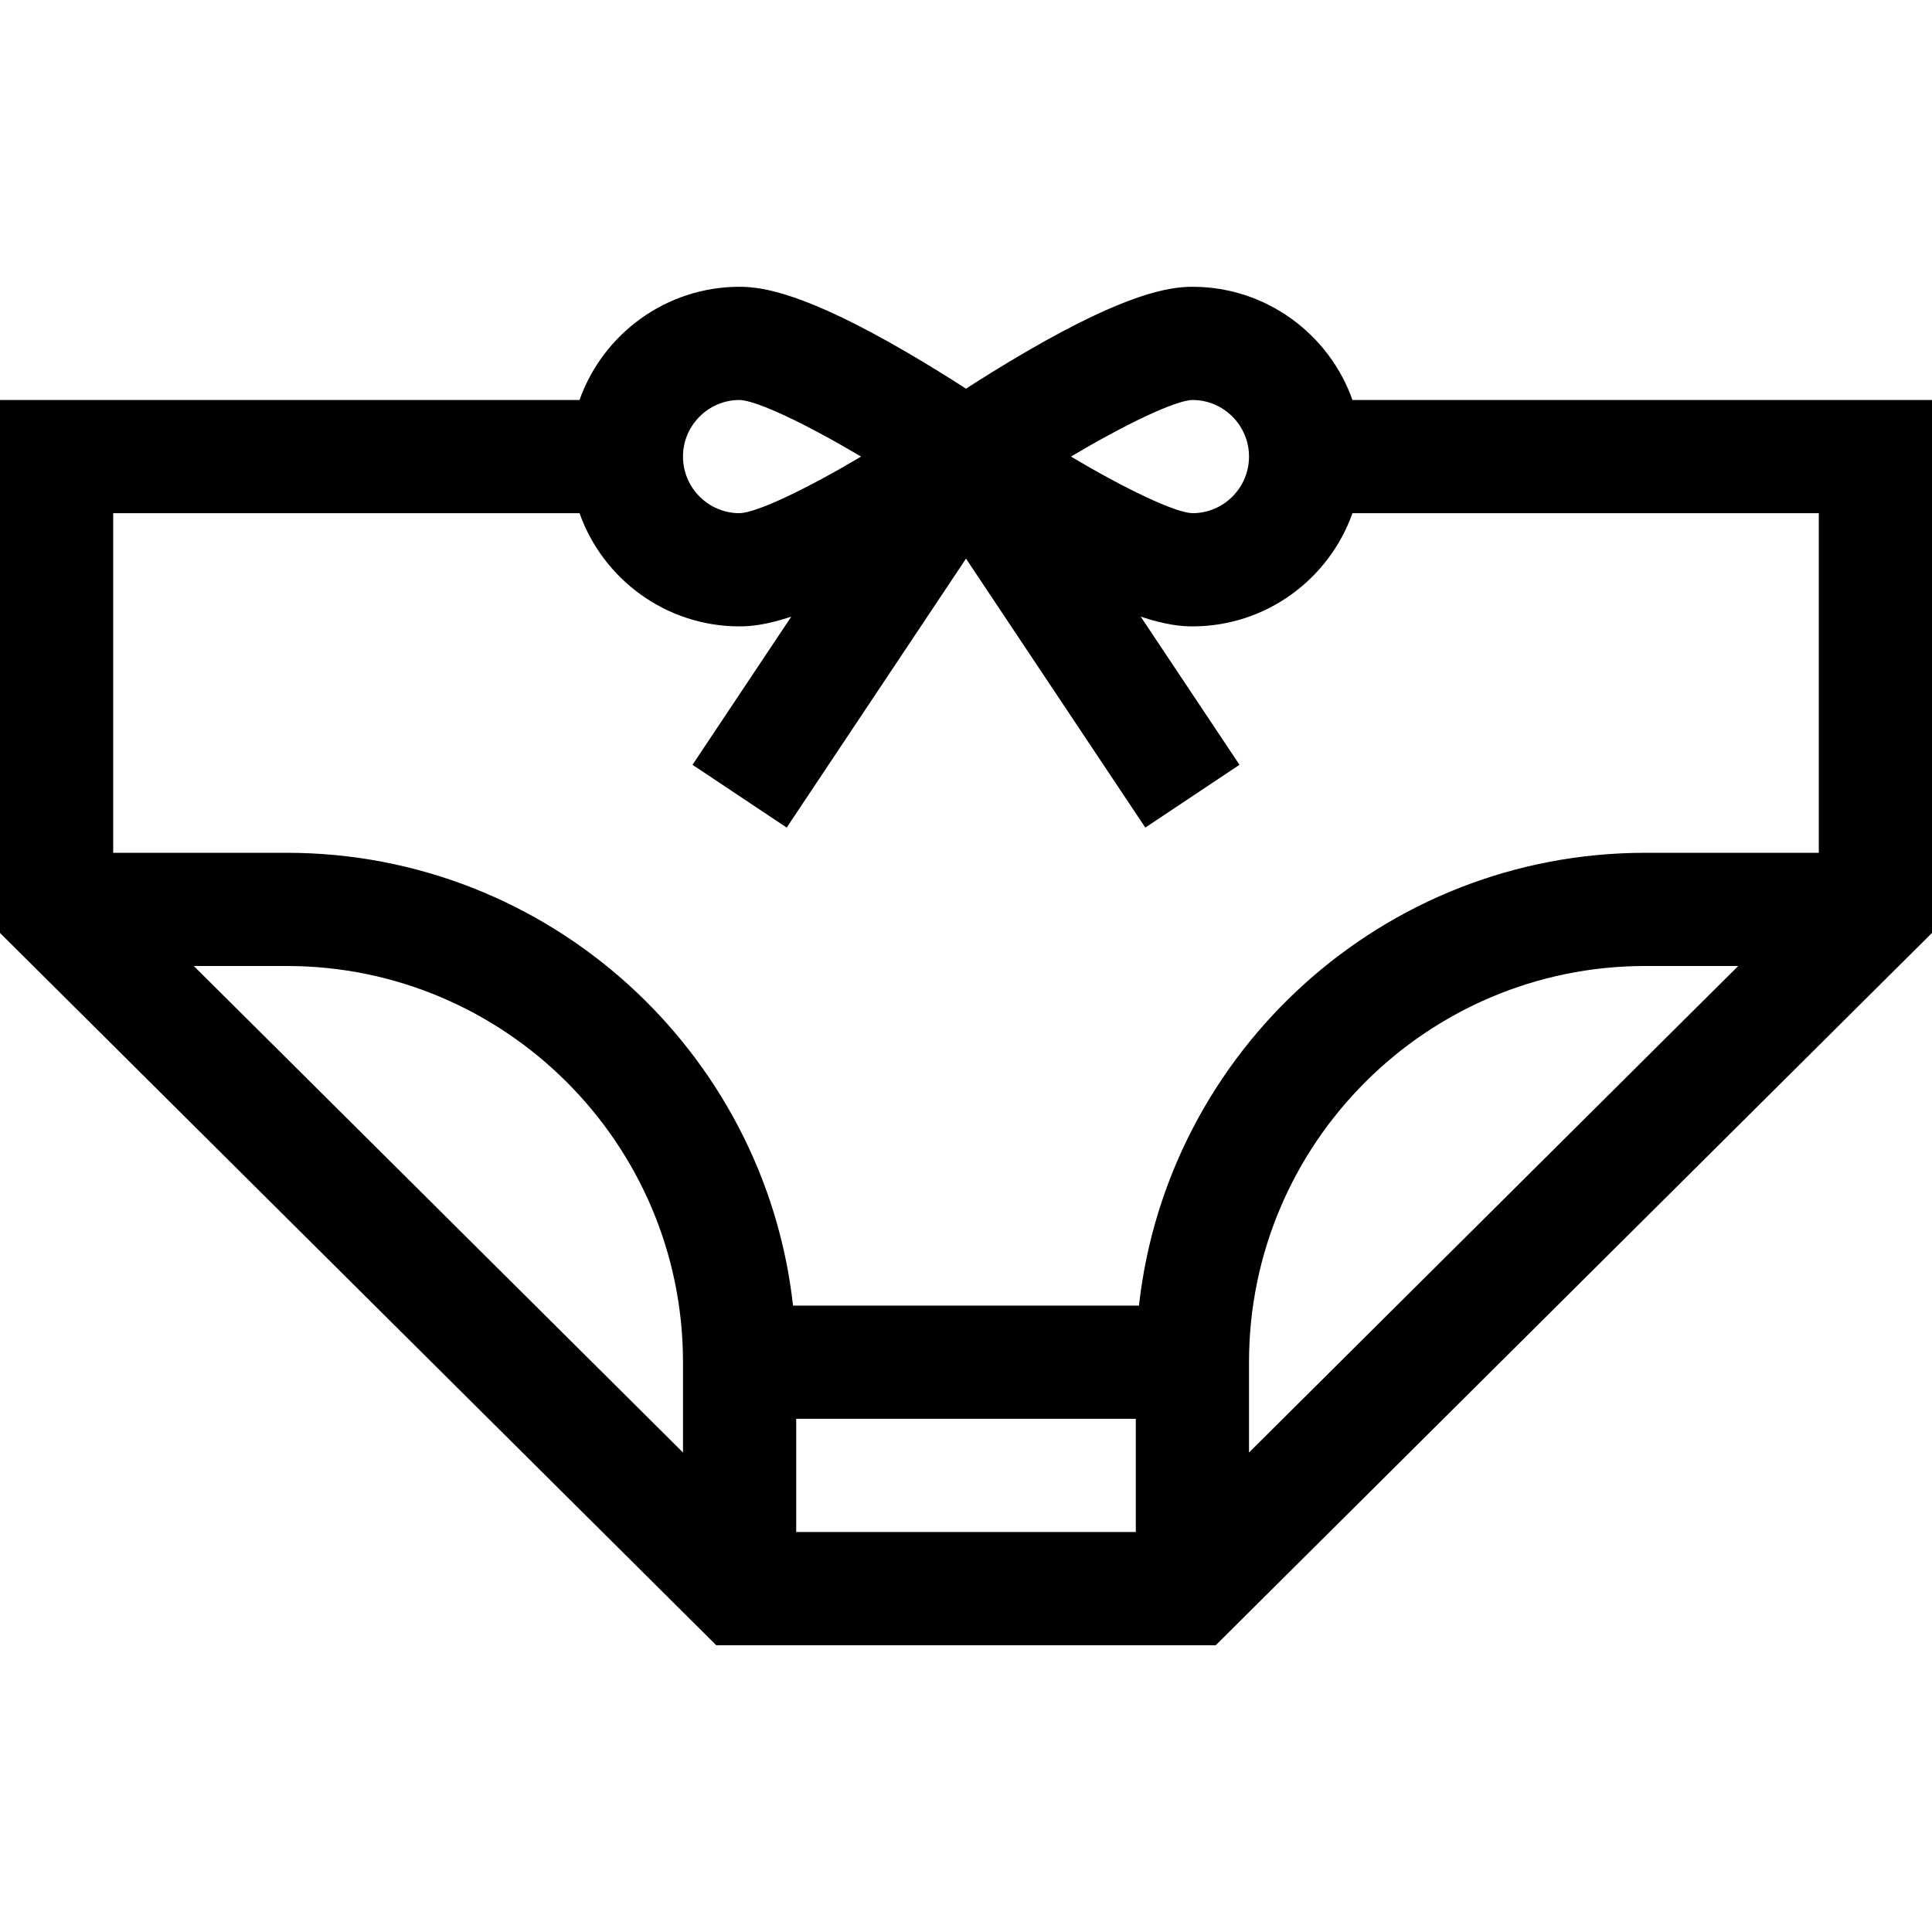 <svg id="Capa_1" enable-background="new 0 0 512 512" height="512" viewBox="0 0 512 512" width="512" xmlns="http://www.w3.org/2000/svg"><path d="m358.42 106c-6.192-17.458-22.865-30-42.42-30-6.178 0-17.434 1.765-43.74 17.025-6.19 3.591-11.889 7.158-16.26 9.978-4.371-2.82-10.07-6.387-16.26-9.978-26.306-15.26-37.562-17.025-43.74-17.025-19.555 0-36.228 12.542-42.42 30h-153.58v141.238l189.811 188.762h132.378l189.811-188.762v-141.238zm-42.42 0c8.271 0 15 6.729 15 15s-6.729 15-14.982 15c-4.585-.122-17.655-6.361-32.212-15 14.555-8.639 27.621-14.877 32.194-15zm-120.018 0c4.585.122 17.655 6.361 32.212 15-14.556 8.639-27.622 14.877-32.194 15-8.271 0-15-6.729-15-15s6.729-15 14.982-15zm-42.402 30c6.192 17.458 22.865 30 42.42 30 2.992 0 7.184-.419 13.693-2.581l-26.174 39.261 24.962 16.641 47.519-71.279 47.519 71.279 24.962-16.641-26.174-39.261c6.509 2.162 10.7 2.581 13.693 2.581 19.555 0 36.228-12.542 42.42-30h123.58v90h-46c-69.369 0-126.676 52.594-134.162 120h-91.676c-7.486-67.406-64.793-120-134.162-120h-46v-90zm27.42 248.928-129.645-128.928h24.645c57.897 0 105 47.103 105 105zm30-8.928h90v30h-90zm249.645-120-129.645 128.928v-23.928c0-57.897 47.103-105 105-105z"/></svg>